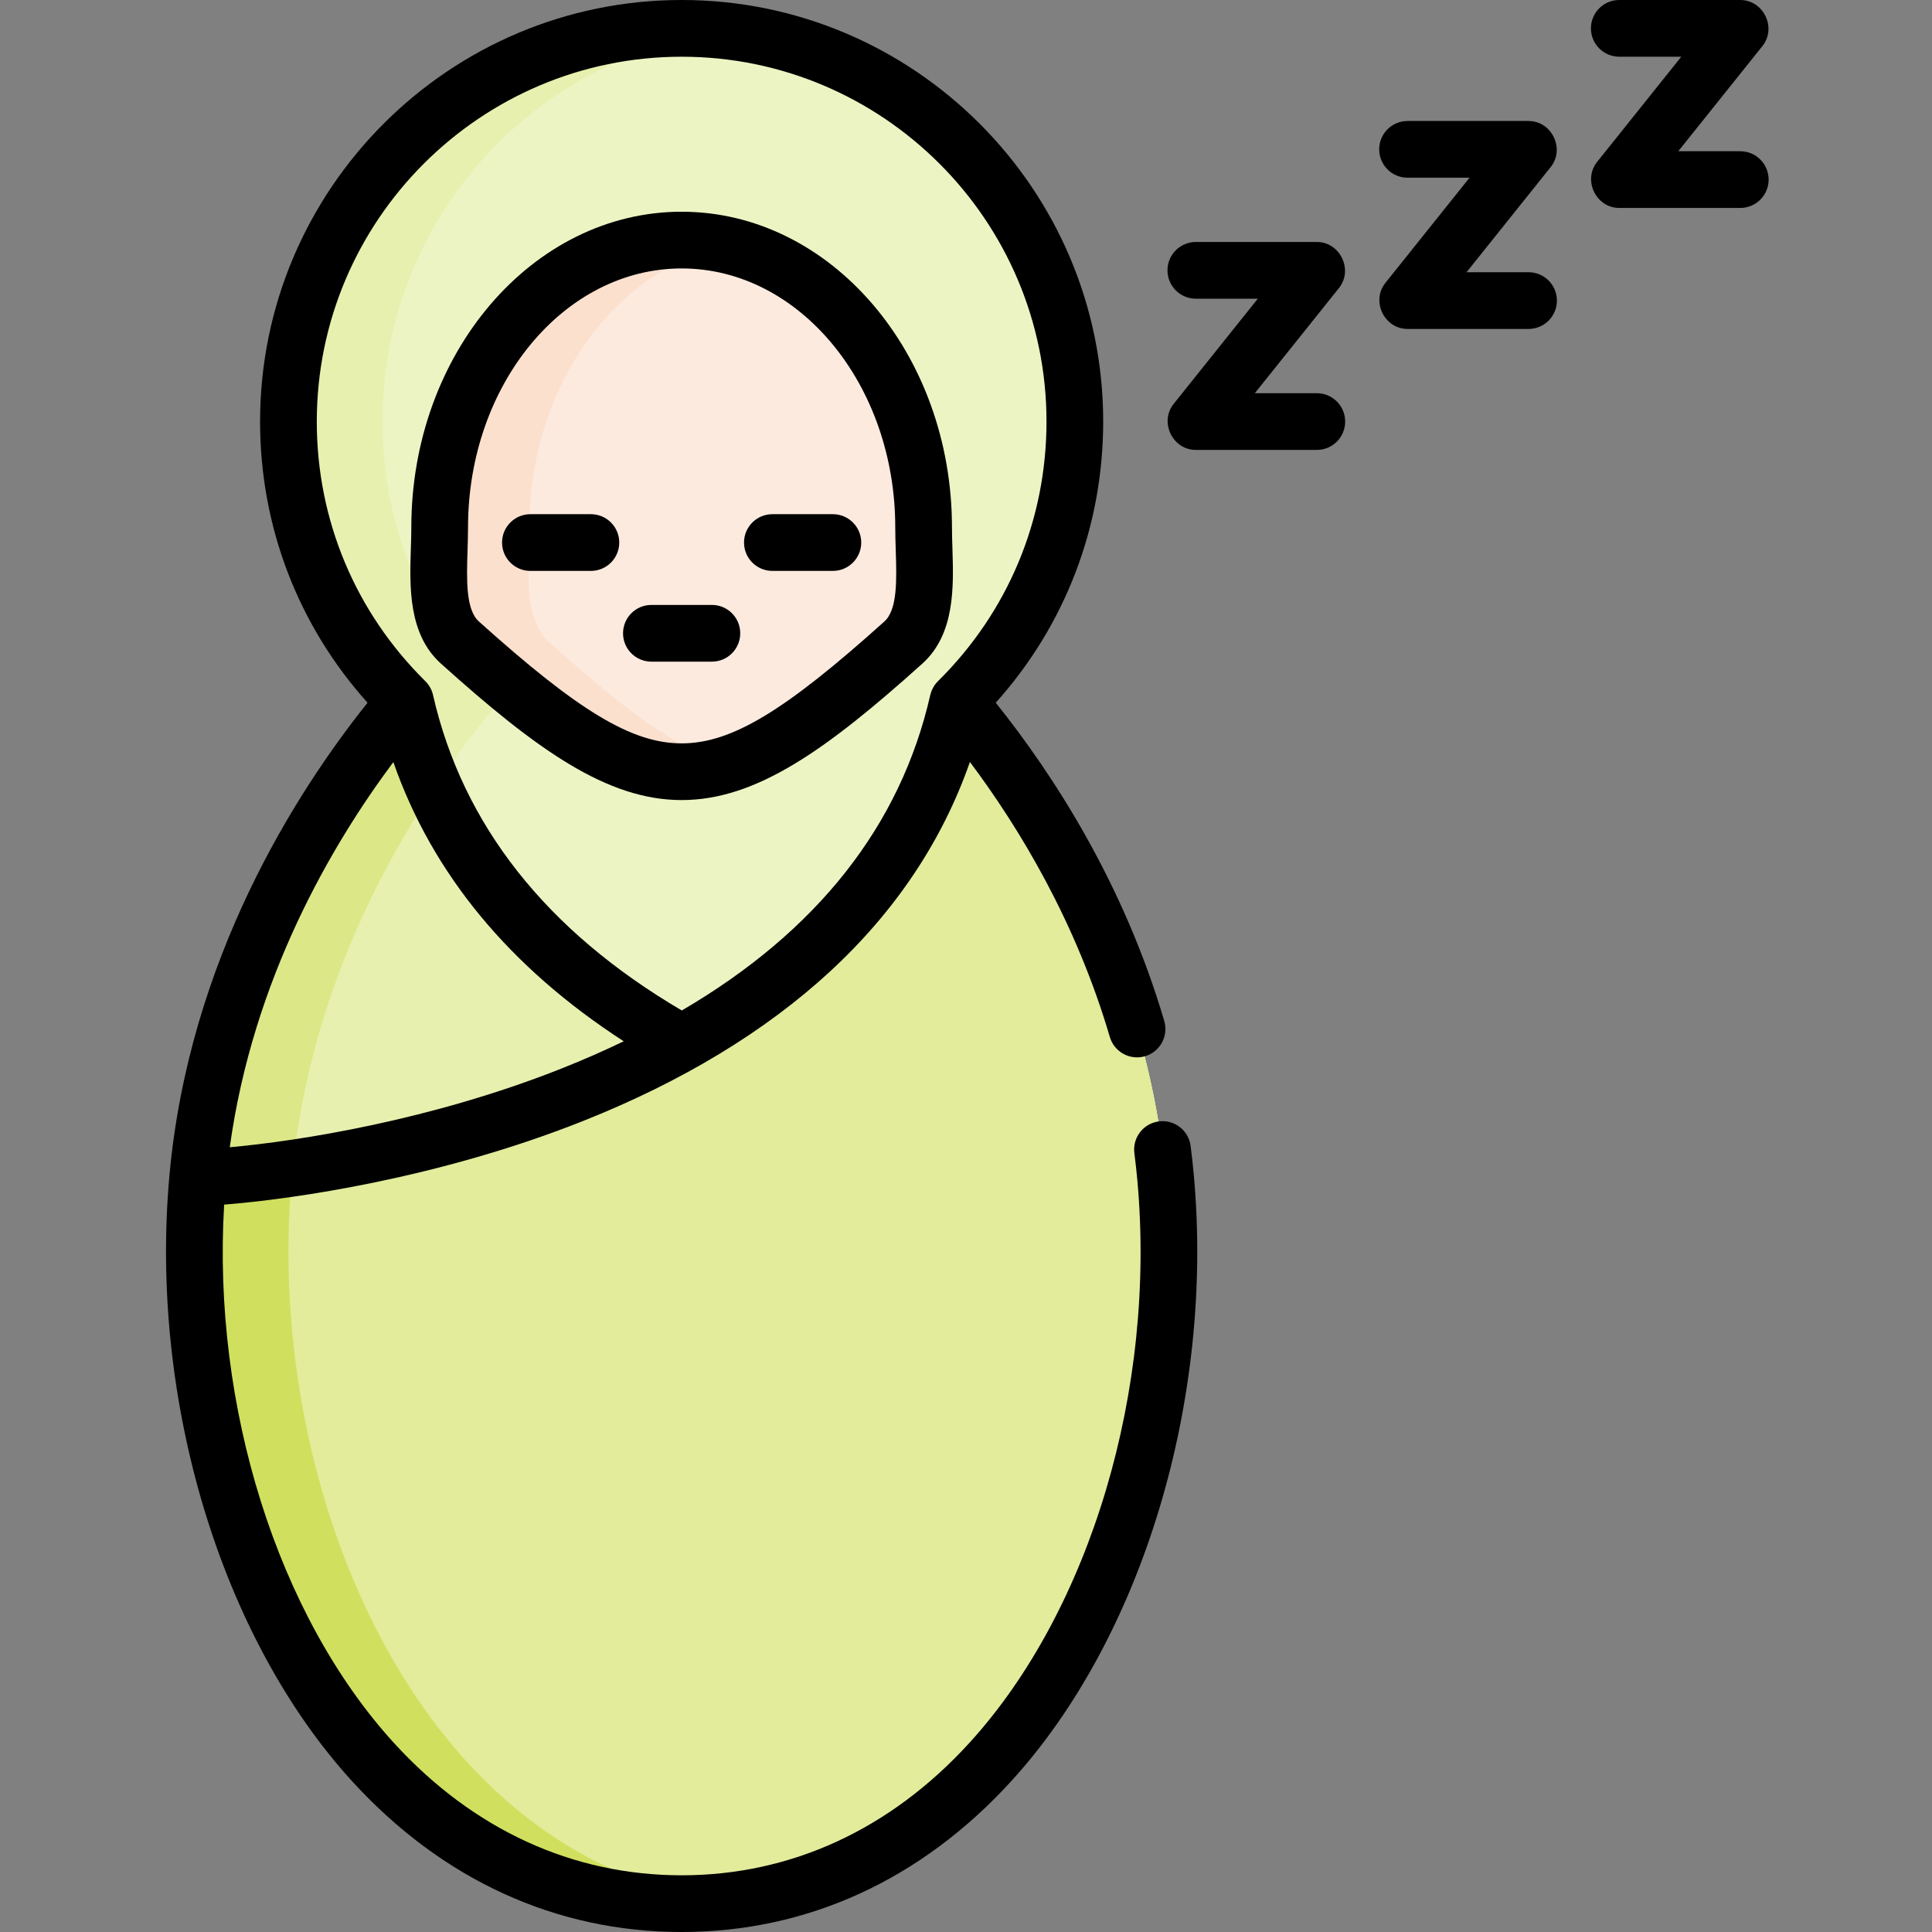 <svg height="512pt" viewBox="-44 0 512 512" width="512pt" xmlns="http://www.w3.org/2000/svg"><rect x="-44" y="0" width="512" height="512" fill="#808080" stroke="none"/><path d="m240.848 111.719c0 57.551-46.656 104.203-104.203 104.203-57.551 0-104.207-46.652-104.207-104.203s46.656-104.203 104.207-104.203c57.547 0 104.203 46.652 104.203 104.203zm0 0" fill="#fdeadf"/><path d="m264.895 312.109c-5.328-58.605-35.441-103.035-55.039-126.25 19.133-18.891 30.992-45.129 30.992-74.141 0-57.551-46.656-104.203-104.203-104.203-57.551 0-104.207 46.652-104.207 104.203 0 29.012 11.859 55.25 30.992 74.141-19.598 23.215-49.711 67.648-55.039 126.25-8.016 88.172 39.078 192.375 128.254 192.375 89.172 0 136.266-104.203 128.25-192.375zm-187.004-141.82c-7.406-6.66-5.375-19.66-5.375-30.516 0-42.055 28.711-76.148 64.129-76.148 35.414 0 64.125 34.094 64.125 76.148 0 10.855 2.031 23.855-5.375 30.516-50.734 45.633-66.766 45.633-117.504 0zm0 0" fill="#edf4c3"/><path d="m101.68 170.289c-7.402-6.66-5.371-19.66-5.371-30.516 0-37.227 22.5-68.195 52.23-74.82-3.859-.859-7.832-1.328-11.898-1.328-35.414 0-64.125 34.094-64.125 76.148 0 10.855-2.031 23.855 5.375 30.516 31.336 28.184 49.434 38.953 70.648 32.32-13.133-4.105-27.457-14.871-46.859-32.32zm0 0" fill="#fce0ce"/><path d="m33.32 312.109c5.324-58.605 35.438-103.035 55.035-126.25-19.129-18.891-30.988-45.129-30.988-74.141 0-53.332 40.066-97.301 91.738-103.461-4.086-.484-8.246-.742-12.461-.742-57.551 0-104.207 46.652-104.207 104.203 0 29.012 11.859 55.25 30.992 74.141-19.598 23.215-49.711 67.648-55.039 126.25-8.016 88.172 39.078 192.375 128.254 192.375 4.25 0 8.402-.238 12.461-.699-81.074-9.203-123.418-107.707-115.785-191.676zm0 0" fill="#e8f0af"/><path d="m63.43 185.859c-19.598 23.215-49.711 67.648-55.035 126.25-8.016 88.172 39.074 192.375 128.25 192.375 89.172 0 136.266-104.203 128.25-192.375-21.398-.582-176.348-16.031-201.465-126.25zm0 0" fill="#e8f0af"/><path d="m33.32 312.109c3.902-42.957 21.125-78.285 37.762-103.238-3.191-7.176-5.789-14.824-7.652-23.012-19.598 23.215-49.711 67.648-55.039 126.25-8.016 88.172 39.078 192.375 128.254 192.375 4.25 0 8.402-.238 12.461-.699-81.074-9.203-123.418-107.707-115.785-191.676zm0 0" fill="#dce887"/><path d="m209.855 185.859c19.598 23.215 49.711 67.648 55.039 126.25 8.016 88.172-39.078 192.375-128.25 192.375-89.176 0-136.27-104.203-128.254-192.375 21.398-.582 176.348-16.031 201.465-126.25zm0 0" fill="#e2ec9b"/><path d="m209.855 185.859c19.598 23.215 49.711 67.648 55.039 126.25 8.016 88.172-39.078 192.375-128.25 192.375-89.176 0-136.27-104.203-128.254-192.375 21.398-.582 176.348-16.031 201.465-126.25zm0 0" fill="#e2ec9b"/><path d="m33.32 312.109c.078-.855.176-1.695.266-2.543-12.066 1.77-21.09 2.43-25.195 2.543-8.016 88.172 39.078 192.375 128.254 192.375 4.25 0 8.402-.238 12.461-.699-81.074-9.203-123.418-107.707-115.785-191.676zm0 0" fill="#d0e05e"/><path d="m72.863 175.875c25.457 22.898 44.059 36.152 63.781 36.152 19.719 0 38.32-13.254 63.777-36.152 8.703-7.828 8.301-20.387 7.984-30.477-.066-1.977-.125-3.84-.125-5.625 0-46.133-32.137-83.664-71.637-83.664-39.504 0-71.641 37.531-71.641 83.664 0 1.785-.062 3.652-.125 5.625-.316 10.094-.715 22.652 7.984 30.477zm7.039-30c.062-2.004.129-4.078.129-6.102 0-37.844 25.398-68.633 56.613-68.633 31.215 0 56.609 30.789 56.609 68.633 0 2.023.066 4.098.129 6.102.246 7.703.496 15.672-3.012 18.828-26.512 23.844-40.574 32.297-53.727 32.297-13.156 0-27.219-8.453-53.73-32.297-3.508-3.16-3.254-11.125-3.012-18.828zm0 0"/><path d="m271.527 303.676c-.531-4.113-4.293-7.023-8.414-6.492-4.117.527-7.023 4.297-6.492 8.414.309 2.395.57 4.816.789 7.191 5.039 55.441-12.449 113.984-44.559 149.145-20.934 22.922-47.285 35.039-76.207 35.039-28.926 0-55.277-12.117-76.211-35.039-30.867-33.801-48.215-89.207-45.031-142.699 18.328-1.441 57.035-7.016 95.102-22.152 26.223-10.426 48.219-23.73 65.379-39.555 17.395-16.035 29.844-34.688 37.156-55.598 13.242 17.68 28.121 42.438 37.082 72.891 1.172 3.98 5.352 6.258 9.332 5.09 3.98-1.172 6.258-5.352 5.09-9.332-10.762-36.559-29.453-65.355-44.656-84.352 18.41-20.512 28.473-46.711 28.473-74.508 0-61.602-50.117-111.719-111.715-111.719-61.602 0-111.719 50.117-111.719 111.719 0 27.797 10.062 54 28.477 74.512-19.066 23.875-47.301 68.074-52.492 125.199-.004.027-.004.059-.008.086-.004.02-.004.039-.004.059-5.363 59.41 13.641 122.391 48.438 160.492 23.859 26.125 54.047 39.934 87.309 39.934 33.258 0 63.445-13.809 87.305-39.934 34.824-38.133 53.832-101.184 48.426-160.637-.23-2.562-.516-5.172-.848-7.754zm-231.574-191.957c0-53.316 43.375-96.688 96.691-96.688 53.312 0 96.688 43.371 96.688 96.688 0 26.051-10.211 50.48-28.754 68.793-1.023 1.012-1.703 2.293-2.047 3.68-7.891 34.609-29.992 62.621-65.844 83.594-35.914-21.086-58.09-49.195-65.93-83.598-.301-1.375-1.043-2.688-2.047-3.676-18.543-18.312-28.758-42.742-28.758-68.793zm20.289 90.242c10.312 29.586 30.781 54.391 61.051 73.988-5.215 2.512-10.652 4.906-16.34 7.164-34.789 13.832-69.926 19.285-88.059 20.922 6.133-44.527 26.91-80.051 43.348-102.074zm0 0"/><path d="m160.691 151.297h16.031c4.148 0 7.512-3.363 7.512-7.516s-3.363-7.516-7.512-7.516h-16.031c-4.152 0-7.516 3.363-7.516 7.516s3.363 7.516 7.516 7.516zm0 0"/><path d="m96.562 151.297h16.035c4.148 0 7.512-3.363 7.512-7.516s-3.363-7.516-7.512-7.516h-16.035c-4.148 0-7.512 3.363-7.512 7.516s3.363 7.516 7.512 7.516zm0 0"/><path d="m128.629 175.344h16.031c4.148 0 7.512-3.363 7.512-7.516s-3.363-7.516-7.512-7.516h-16.031c-4.152 0-7.516 3.363-7.516 7.516s3.363 7.516 7.516 7.516zm0 0"/><path d="m304.973 104.203h-16.43l22.297-27.867c3.863-4.832.297-12.211-5.867-12.211h-32.062c-4.152 0-7.516 3.363-7.516 7.516s3.363 7.516 7.516 7.516h16.426l-22.293 27.867c-3.863 4.828-.301 12.211 5.867 12.211h32.062c4.148 0 7.512-3.363 7.512-7.516s-3.363-7.516-7.512-7.516zm0 0"/><path d="m361.082 72.141h-16.43l22.297-27.867c3.863-4.832.301-12.211-5.867-12.211h-32.062c-4.152 0-7.516 3.363-7.516 7.516 0 4.148 3.363 7.516 7.516 7.516h16.426l-22.293 27.867c-3.863 4.832-.301 12.211 5.867 12.211h32.062c4.148 0 7.516-3.363 7.516-7.516s-3.367-7.516-7.516-7.516zm0 0"/><path d="m417.191 40.078h-16.43l22.297-27.867c3.863-4.832.301-12.211-5.867-12.211h-32.062c-4.152 0-7.516 3.363-7.516 7.516 0 4.148 3.363 7.516 7.516 7.516h16.426l-22.293 27.867c-3.863 4.832-.301 12.211 5.867 12.211h32.062c4.148 0 7.516-3.367 7.516-7.516 0-4.152-3.367-7.516-7.516-7.516zm0 0"/></svg>